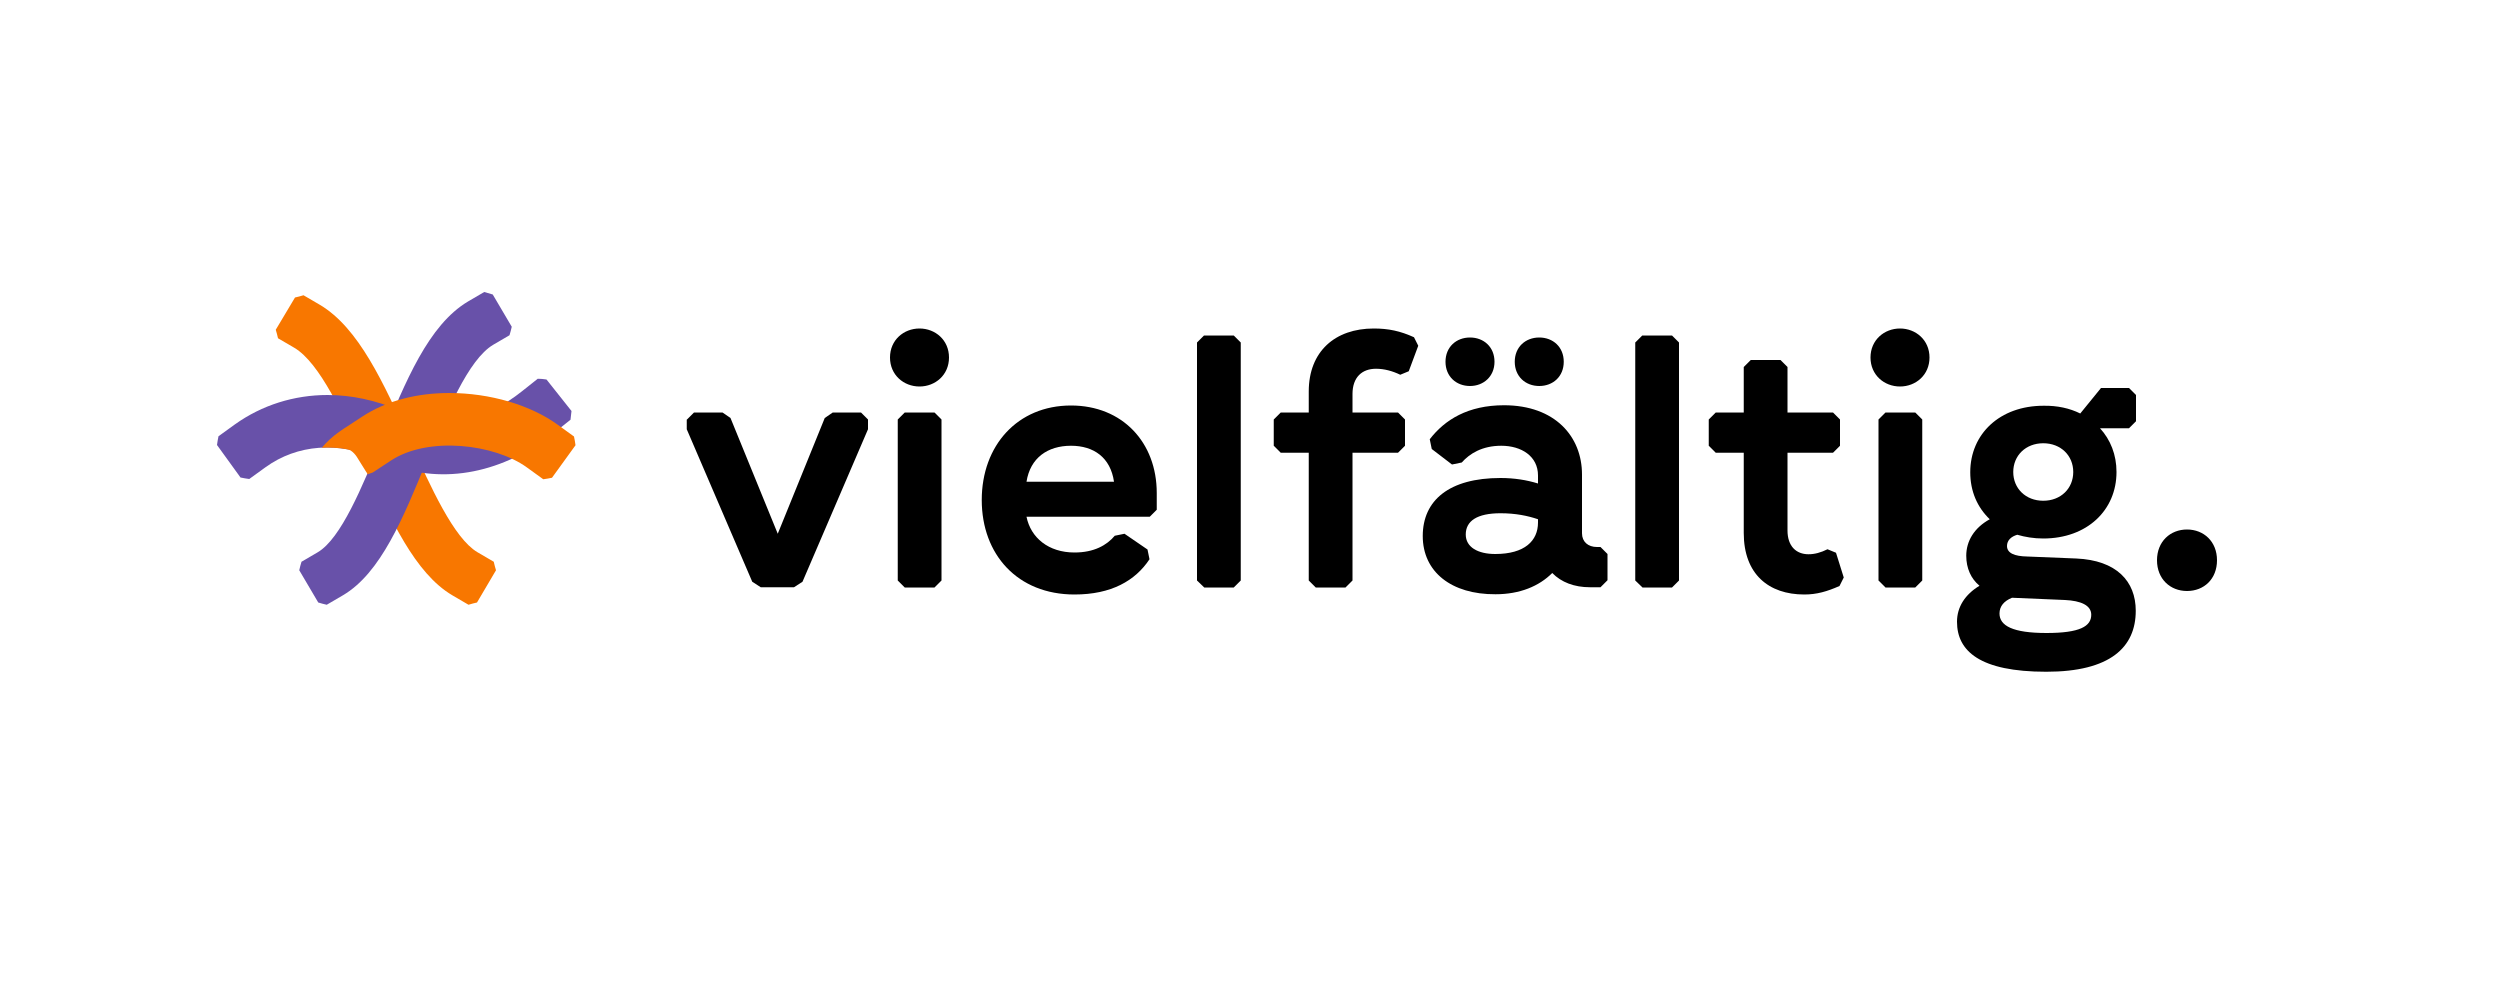 <?xml version="1.0" encoding="utf-8"?>
<!-- Generator: Adobe Illustrator 28.1.0, SVG Export Plug-In . SVG Version: 6.00 Build 0)  -->
<svg version="1.1" id="Ebene_1" xmlns="http://www.w3.org/2000/svg" xmlns:xlink="http://www.w3.org/1999/xlink" x="0px" y="0px"
	 width="1000px" height="400px" viewBox="0 0 1000 400" style="enable-background:new 0 0 1000 400;" xml:space="preserve">
<style type="text/css">
	.st0{display:none;}
	.st1{fill:#F87700;}
	.st2{fill:#6851A9;}
	.st3{fill-rule:evenodd;clip-rule:evenodd;fill:#F87700;}
</style>
<g id="hilfslinien" class="st0">
</g>
<g id="logo">
	<g>
		<path class="st1" d="M118,119c1.3-0.3,2.1-0.5,3.4-0.9l6.5,3.8c15.6,9.2,25.6,31.4,36.2,54.8c8.2,18.1,17.4,38.6,26.9,44.2
			l6.5,3.8c0.3,1.3,0.5,2.1,0.9,3.4l-7.6,12.9c-1.3,0.3-2.1,0.5-3.4,0.9l-6.5-3.8c-14.9-8.8-24.7-30.3-35-53.2
			c-8.4-18.7-18-39.8-28.2-45.8l-6.5-3.8c-0.3-1.3-0.5-2.1-0.9-3.4L118,119z"/>
		<path class="st2" d="M197.1,117.8l7.6,12.9c-0.3,1.3-0.5,2.1-0.9,3.4l-6.5,3.8c-10,5.9-18.8,27.3-26.5,46.1
			c-9.5,23.2-18.5,45.2-33.6,54.1l-6.5,3.8c-1.3-0.3-2.1-0.5-3.4-0.9l-7.6-12.9c0.3-1.3,0.5-2.1,0.9-3.4l6.5-3.8
			c9.3-5.5,17.8-26.2,25.3-44.5c9.8-23.9,19-46.4,34.8-55.8l6.5-3.8C195,117.2,195.7,117.4,197.1,117.8z"/>
		<path class="st2" d="M131,158c9.6,0,19.4,2.1,28.9,6.2l9.6,4.2l-8.5,19.3l-9.6-4.2c-16-7-32.5-5.8-45.2,3.4l-6.5,4.7
			c-1.4-0.2-2.1-0.3-3.5-0.6l-9.4-13c0.2-1.4,0.3-2.1,0.6-3.5l6.5-4.7C104.8,162,117.7,158,131,158z"/>
		<path class="st2" d="M218.6,151.8l10,12.6c-0.2,1.4-0.2,2.1-0.4,3.5l-6.3,5c-20.5,16.3-44.3,21-65.3,13l-9.6-4.3l7.4-19.1l9.8,3.8
			c13.8,5.3,30.1,1.8,44.6-9.8l6.3-5C216.4,151.5,217.2,151.6,218.6,151.8z"/>
		<path class="st3" d="M128.7,179.1c1.9-0.1,3.5-0.1,4.8,0c2.1,0.1,3.6,0.3,3.9,0.4c1.4,0.2,1.4,0.2,2.1,0.4c0.1,0,0.7,0.2,0.9,0.4
			c0.9,0.6,1.7,1.5,2.3,2.4l3.8,6.1l0.5,0.7l-0.1,0.3c0-0.1,2.1-0.7,2.2-0.8l7.3-4.8c14.9-9.8,41.5-6.6,54.4,2.8l6.5,4.7
			c1.4-0.2,2.1-0.3,3.5-0.6l9.4-13c-0.2-1.4-0.3-2.1-0.6-3.5l-6.5-4.7c-10.9-7.9-27.1-12.7-43.4-12.7c-12.5,0-24.9,2.9-34.9,9.5
			l-6.1,4c-0.8,0.5-1.6,1-2.4,1.6l-0.3,0.2l0,0C132.9,174.6,130.5,177,128.7,179.1z"/>
	</g>
</g>
<g id="RZ_Logo">
	<g>
		<path d="M274.8,167.8l2.8-2.8H289l3.2,2.2l18.9,46.3l18.8-46.3l3.2-2.2h11.3l2.8,2.8v3.9l-26.2,61l-3.4,2.2h-13.3l-3.4-2.2
			l-26.2-61v-3.9H274.8z"/>
		<path d="M367.8,154.6c-6.3,0-11.8-4.6-11.8-11.6s5.5-11.6,11.8-11.6s11.8,4.6,11.8,11.6S374.1,154.6,367.8,154.6z M373.8,235
			h-11.9l-2.8-2.8v-64.4l2.8-2.8h11.9l2.8,2.8v64.4L373.8,235z"/>
		<path d="M429.8,237.8c-22.8,0-37.1-16-37.1-37.8s14.3-37.8,35.7-37.8c20.6,0,34.3,14.8,34.3,35v6.7l-2.8,2.8h-49.3
			c1.7,8.4,8.8,14.3,19.2,14.3c7.8,0,12.9-2.9,16.1-6.7l3.9-0.8l9.2,6.3l0.8,3.9C454.1,232.3,444.5,237.8,429.8,237.8z M410.6,192.7
			h35c-1.4-9.7-8.1-14.4-17.2-14.4C419.1,178.3,412.1,183.1,410.6,192.7z"/>
		<path d="M481.6,134.2h11.9l2.8,2.8v95.2l-2.8,2.8h-11.8l-2.9-2.8V137L481.6,134.2z"/>
		<path d="M565.6,134.9l1.7,3.4l-3.8,10.2l-3.4,1.4c-3.1-1.5-6.4-2.4-9.7-2.4c-5.6,0-9.4,3.4-9.4,10.1v7.4h18.2l2.8,2.8v10.5
			l-2.8,2.8H541v51.1l-2.8,2.8h-11.9l-2.8-2.8v-51.1h-11.2l-2.8-2.8v-10.5l2.8-2.8h11.2v-8.4c0-16.1,10.6-25.2,26-25.2
			C555.4,131.4,560.1,132.4,565.6,134.9z"/>
		<path d="M569.1,214.4c0-14.3,10.6-23.2,31.1-23.2c5.5,0,10.5,0.8,15,2.2v-3.2c0-7.7-6.6-11.9-14.7-11.9c-7.7,0-12.7,3.2-15.8,6.7
			l-3.9,0.8l-8.1-6.2l-0.8-3.9c6-7.8,15.3-13.6,29.7-13.6c20.4,0,31.2,12.5,31.2,27.7v23.5c0,3.4,2.4,5.5,6,5.5h1.4l2.8,2.8v10.5
			l-2.8,2.8H636c-6.3,0-11.5-2-15.1-5.7c-5.3,5.3-13,8.5-22.7,8.5C580.6,237.8,569.1,228.8,569.1,214.4z M588,154.4
			c-5.5,0-9.8-3.8-9.8-9.7s4.3-9.7,9.8-9.7s9.8,3.8,9.8,9.7C597.8,150.6,593.4,154.4,588,154.4z M598.1,221.6
			c11.8,0,17.1-5.3,17.1-12.6v-1.3c-4.1-1.4-9-2.4-15-2.4c-9.4,0-13.9,3.1-13.9,8.5C586.3,218.9,591.2,221.6,598.1,221.6z
			 M615.7,154.4c-5.5,0-9.8-3.8-9.8-9.7s4.3-9.7,9.8-9.7s9.8,3.8,9.8,9.7C625.5,150.6,621.2,154.4,615.7,154.4z"/>
		<path d="M656.9,134.2h11.9l2.8,2.8v95.2l-2.8,2.8H657l-2.9-2.8V137L656.9,134.2z"/>
		<path d="M697.5,213.2v-32.1h-11.2l-2.8-2.8v-10.5l2.8-2.8h11.2v-18.2l2.8-2.8h11.9l2.8,2.8V165h18.2l2.8,2.8v10.5l-2.8,2.8H715
			v31.1c0,6.3,3.5,9.5,8.4,9.5c2.5,0,5-0.7,7.6-2l3.4,1.4l3.1,9.9l-1.7,3.4c-5,2.2-9.1,3.4-14.1,3.4
			C707.5,237.8,697.5,229.7,697.5,213.2z"/>
		<path d="M760,154.6c-6.3,0-11.8-4.6-11.8-11.6s5.5-11.6,11.8-11.6s11.8,4.6,11.8,11.6S766.3,154.6,760,154.6z M766.1,235h-11.9
			l-2.8-2.8v-64.4l2.8-2.8h11.9l2.8,2.8v64.4L766.1,235z"/>
		<path d="M832.1,165.4l8.3-10.2h11.2l2.8,2.8v10.5l-2.8,2.8H840c4.2,4.6,6.6,10.6,6.6,17.5c0,15.3-11.8,26.6-29.3,26.6
			c-3.8,0-7.3-0.6-10.4-1.5c-2.4,0.7-4.1,2.2-4.1,4.5c0,2.9,3.1,4.1,8,4.2l19.7,0.8c16.1,0.7,23.8,9.1,23.8,20.9
			c0,14.6-10.2,24.4-35.8,24.4c-26.6,0-35.7-8.3-35.7-20c0-5.9,3.2-10.9,9-14.4c-3.4-2.8-5.3-7-5.3-12c0-5.9,3.2-11.2,9.4-14.6
			c-5-4.8-7.8-11.2-7.8-18.8c0-15.3,11.8-26.6,29.3-26.6C822.9,162.2,827.9,163.3,832.1,165.4z M818.6,253.2
			c13.4,0,17.9-2.7,17.9-7.3c0-3.8-4.2-5.6-10.5-5.9l-18.8-0.8c-0.8,0-1.7-0.1-2.4-0.1c-3.2,1.3-5,3.4-5,6.3
			C799.8,250.3,805.1,253.2,818.6,253.2z M805.3,188.8c0,6.6,5,11.5,12,11.5s12-4.9,12-11.5s-5-11.5-12-11.5
			S805.3,182.2,805.3,188.8z"/>
		<path d="M874.8,236.4c-6.7,0-12-4.8-12-12.3s5.3-12.3,12-12.3s12,4.8,12,12.3S881.6,236.4,874.8,236.4z"/>
	</g>
</g>
<g id="grid" class="st0">
</g>
</svg>
